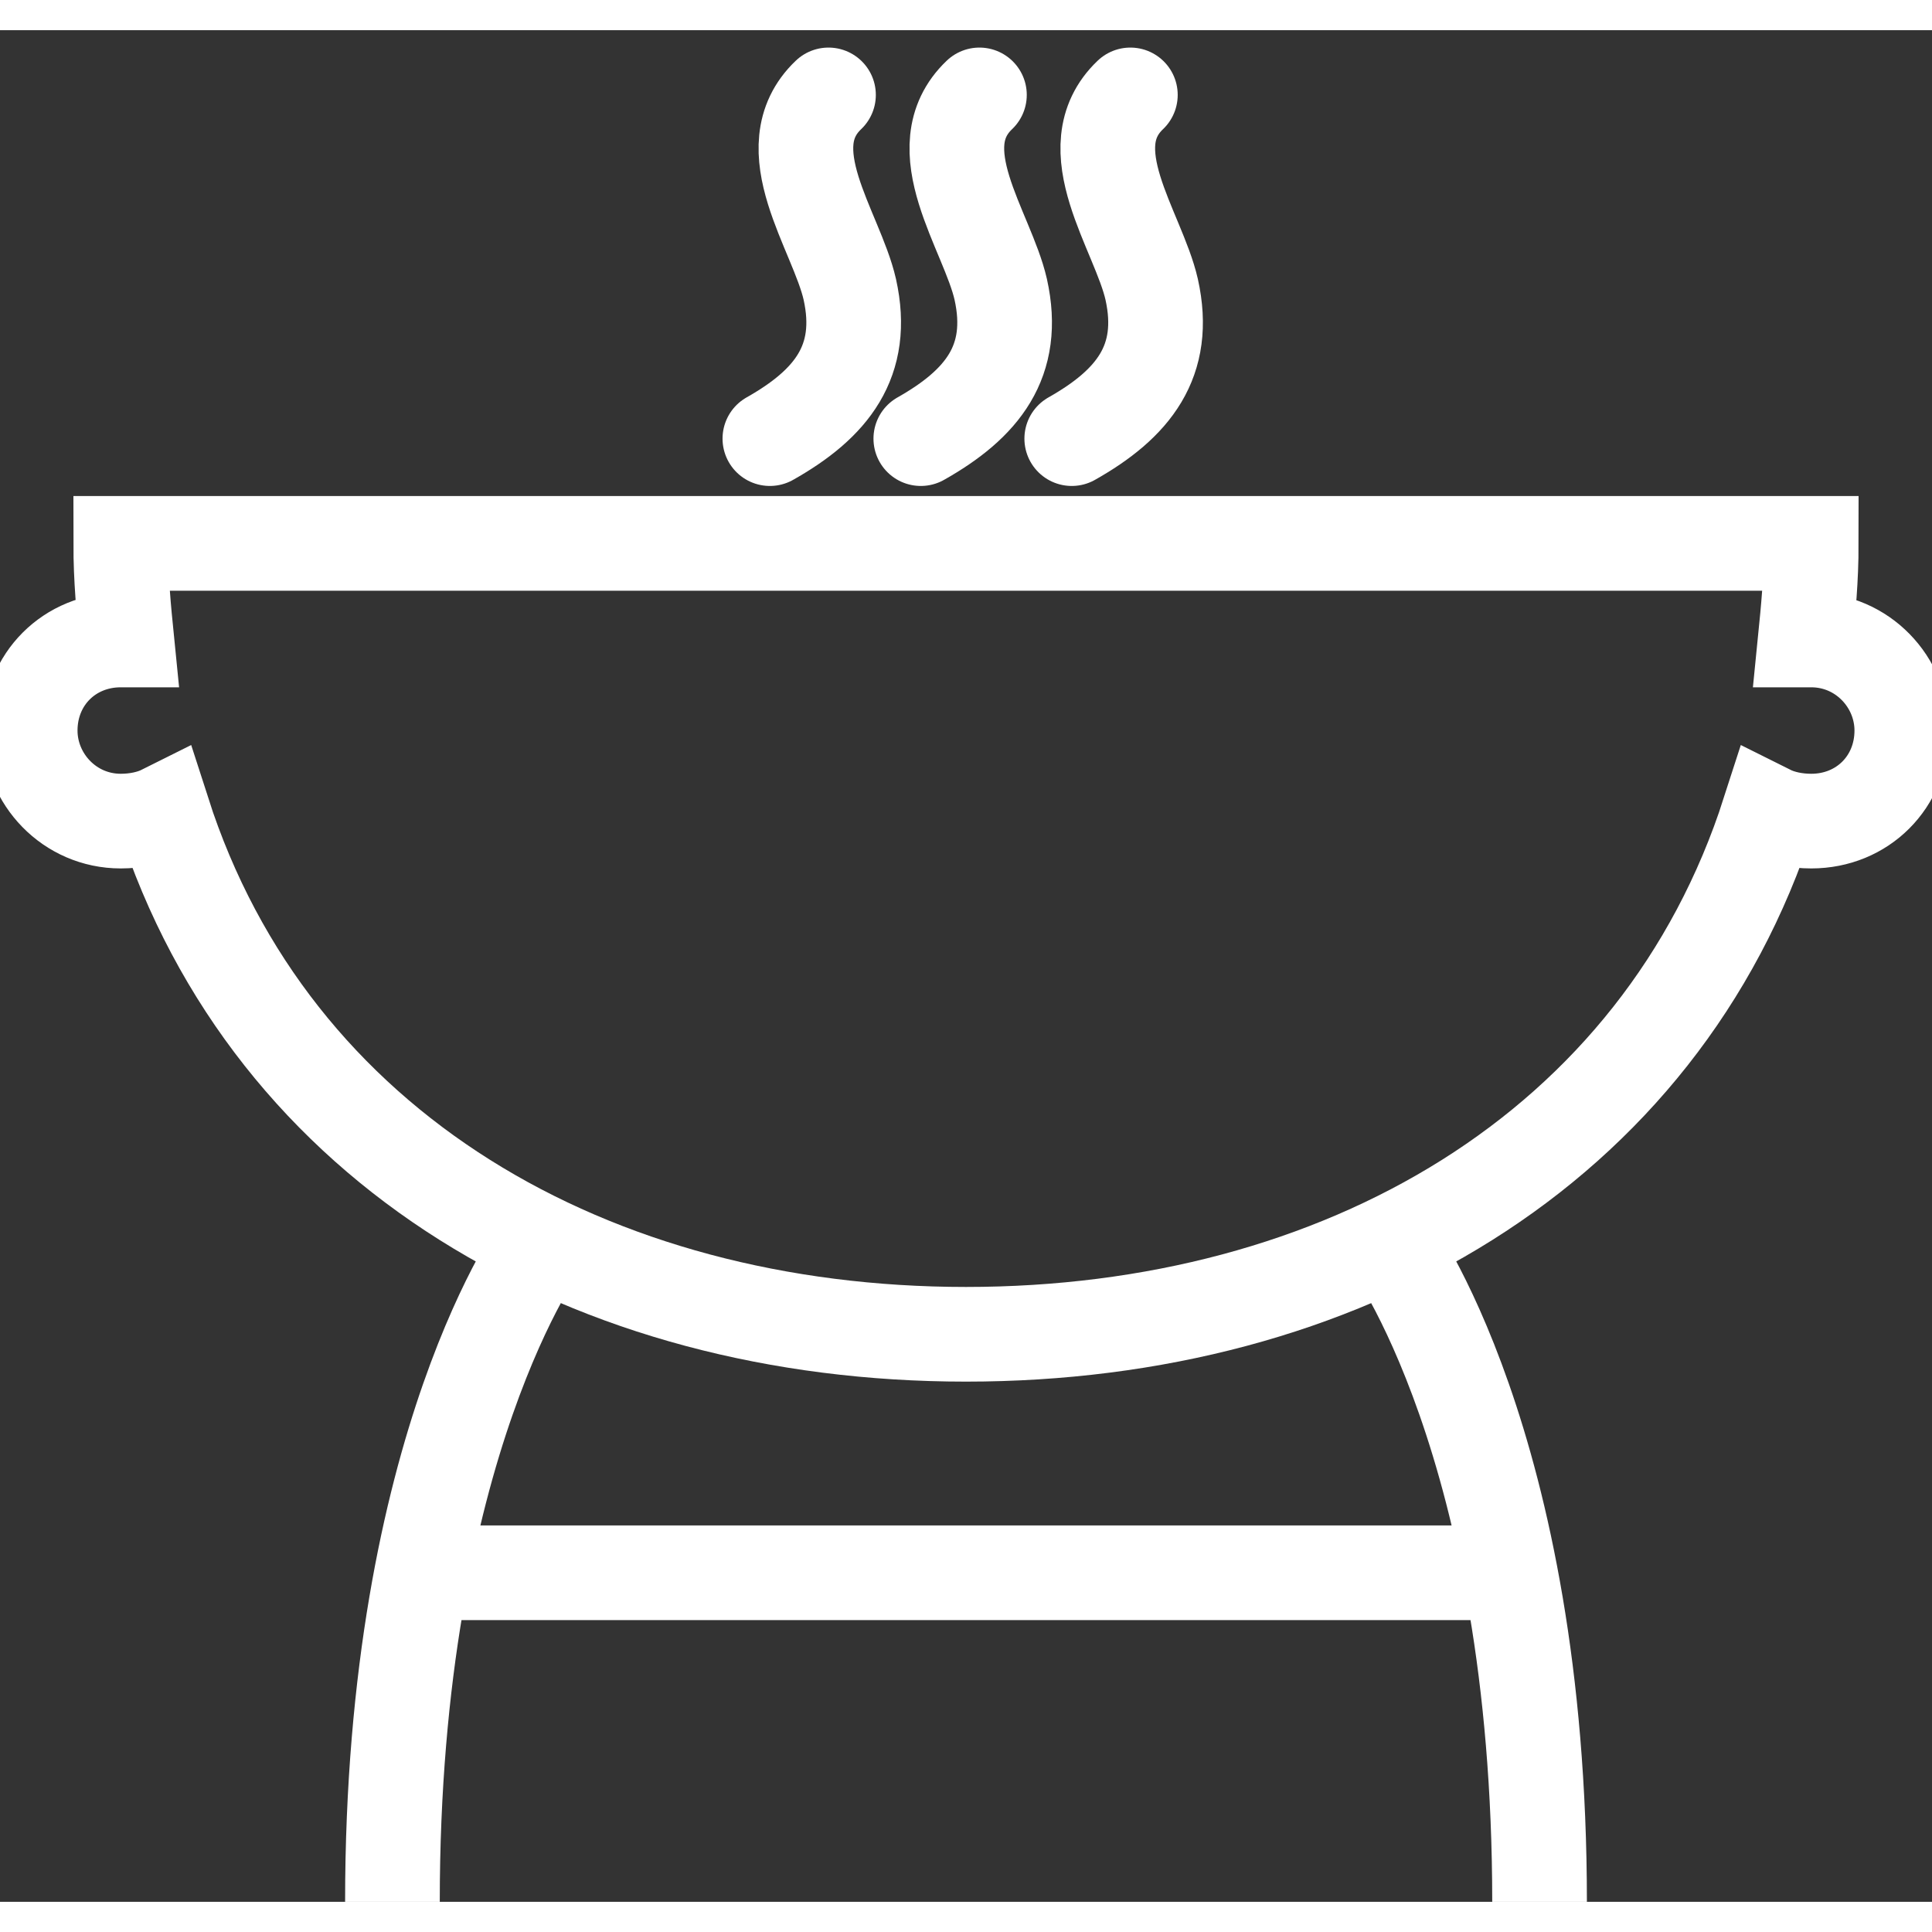 <!DOCTYPE svg PUBLIC "-//W3C//DTD SVG 1.1//EN" "http://www.w3.org/Graphics/SVG/1.1/DTD/svg11.dtd">

<!-- Uploaded to: SVG Repo, www.svgrepo.com, Transformed by: SVG Repo Mixer Tools -->
<svg version="1.1" id="Layer_1" xmlns:sketch="http://www.bohemiancoding.com/sketch/ns" xmlns="http://www.w3.org/2000/svg" xmlns:xlink="http://www.w3.org/1999/xlink" width="800px" height="800px" viewBox="0 0 64 62" enable-background="new 0 0 64 62" xml:space="preserve" fill="#000000" stroke="#000000">

<rect x="0" y="0" width="64" height="62" fill="#333333" stroke="none"/>

<g id="SVGRepo_bgCarrier" stroke-width="0"/>

<g id="SVGRepo_tracerCarrier" stroke-linecap="round" stroke-linejoin="round" stroke="#CCCCCC" stroke-width="3.072"/>

<g id="SVGRepo_iconCarrier"> <title>Cooking</title> <desc>Created with Sketch.</desc> <g id="Page-1" sketch:type="MSPage"> <g id="Cooking" transform="translate(1, 0)" sketch:type="MSLayerGroup"> <path id="Shape_6_" sketch:type="MSShapeGroup" fill="none" stroke="#ffffff" stroke-width="3.136" d="M13.2,51.1h35.7"/> <path id="Shape_1_" sketch:type="MSShapeGroup" fill="none" stroke="#ffffff" stroke-width="3.136" d="M50,62c0-15.206-5-21.9-5-21.9"/> <path id="Shape_2_" sketch:type="MSShapeGroup" fill="none" stroke="#ffffff" stroke-width="3.136" d="M17,40.1c0,0-5,6.694-5,21.9"/> <path id="Shape" sketch:type="MSShapeGroup" fill="none" stroke="#ffffff" stroke-width="3.136" d="M59,20.2h-0.2c0.1-1,0.2-2,0.2-3.2 H3c0,1.2,0.1,2.2,0.2,3.2H3c-1.7,0-3,1.3-3,3c0,1.6,1.3,3,3,3c0.5,0,1-0.1,1.4-0.3C8,37.1,18.6,43.2,31,43.2s23-6.1,26.6-17.3 c0.4,0.2,0.9,0.3,1.4,0.3c1.7,0,3-1.3,3-3C62,21.6,60.7,20.2,59,20.2L59,20.2z"/> <path id="Shape_3_" sketch:type="MSShapeGroup" fill="none" stroke="#ffffff" stroke-width="3.136" stroke-linecap="round" stroke-miterlimit="10" d=" M24.503,13.53c2.03-1.147,3.177-2.56,2.648-4.943c-0.441-1.942-2.56-4.678-0.706-6.443"/> <path id="Shape_4_" sketch:type="MSShapeGroup" fill="none" stroke="#ffffff" stroke-width="3.136" stroke-linecap="round" stroke-miterlimit="10" d=" M29.503,13.53c2.03-1.147,3.177-2.56,2.648-4.943c-0.441-1.942-2.56-4.678-0.706-6.443"/> <path id="Shape_5_" sketch:type="MSShapeGroup" fill="none" stroke="#ffffff" stroke-width="3.136" stroke-linecap="round" stroke-miterlimit="10" d=" M34.503,13.53c2.03-1.147,3.177-2.56,2.648-4.943c-0.441-1.942-2.56-4.678-0.706-6.443"/> </g> </g> </g>

</svg>